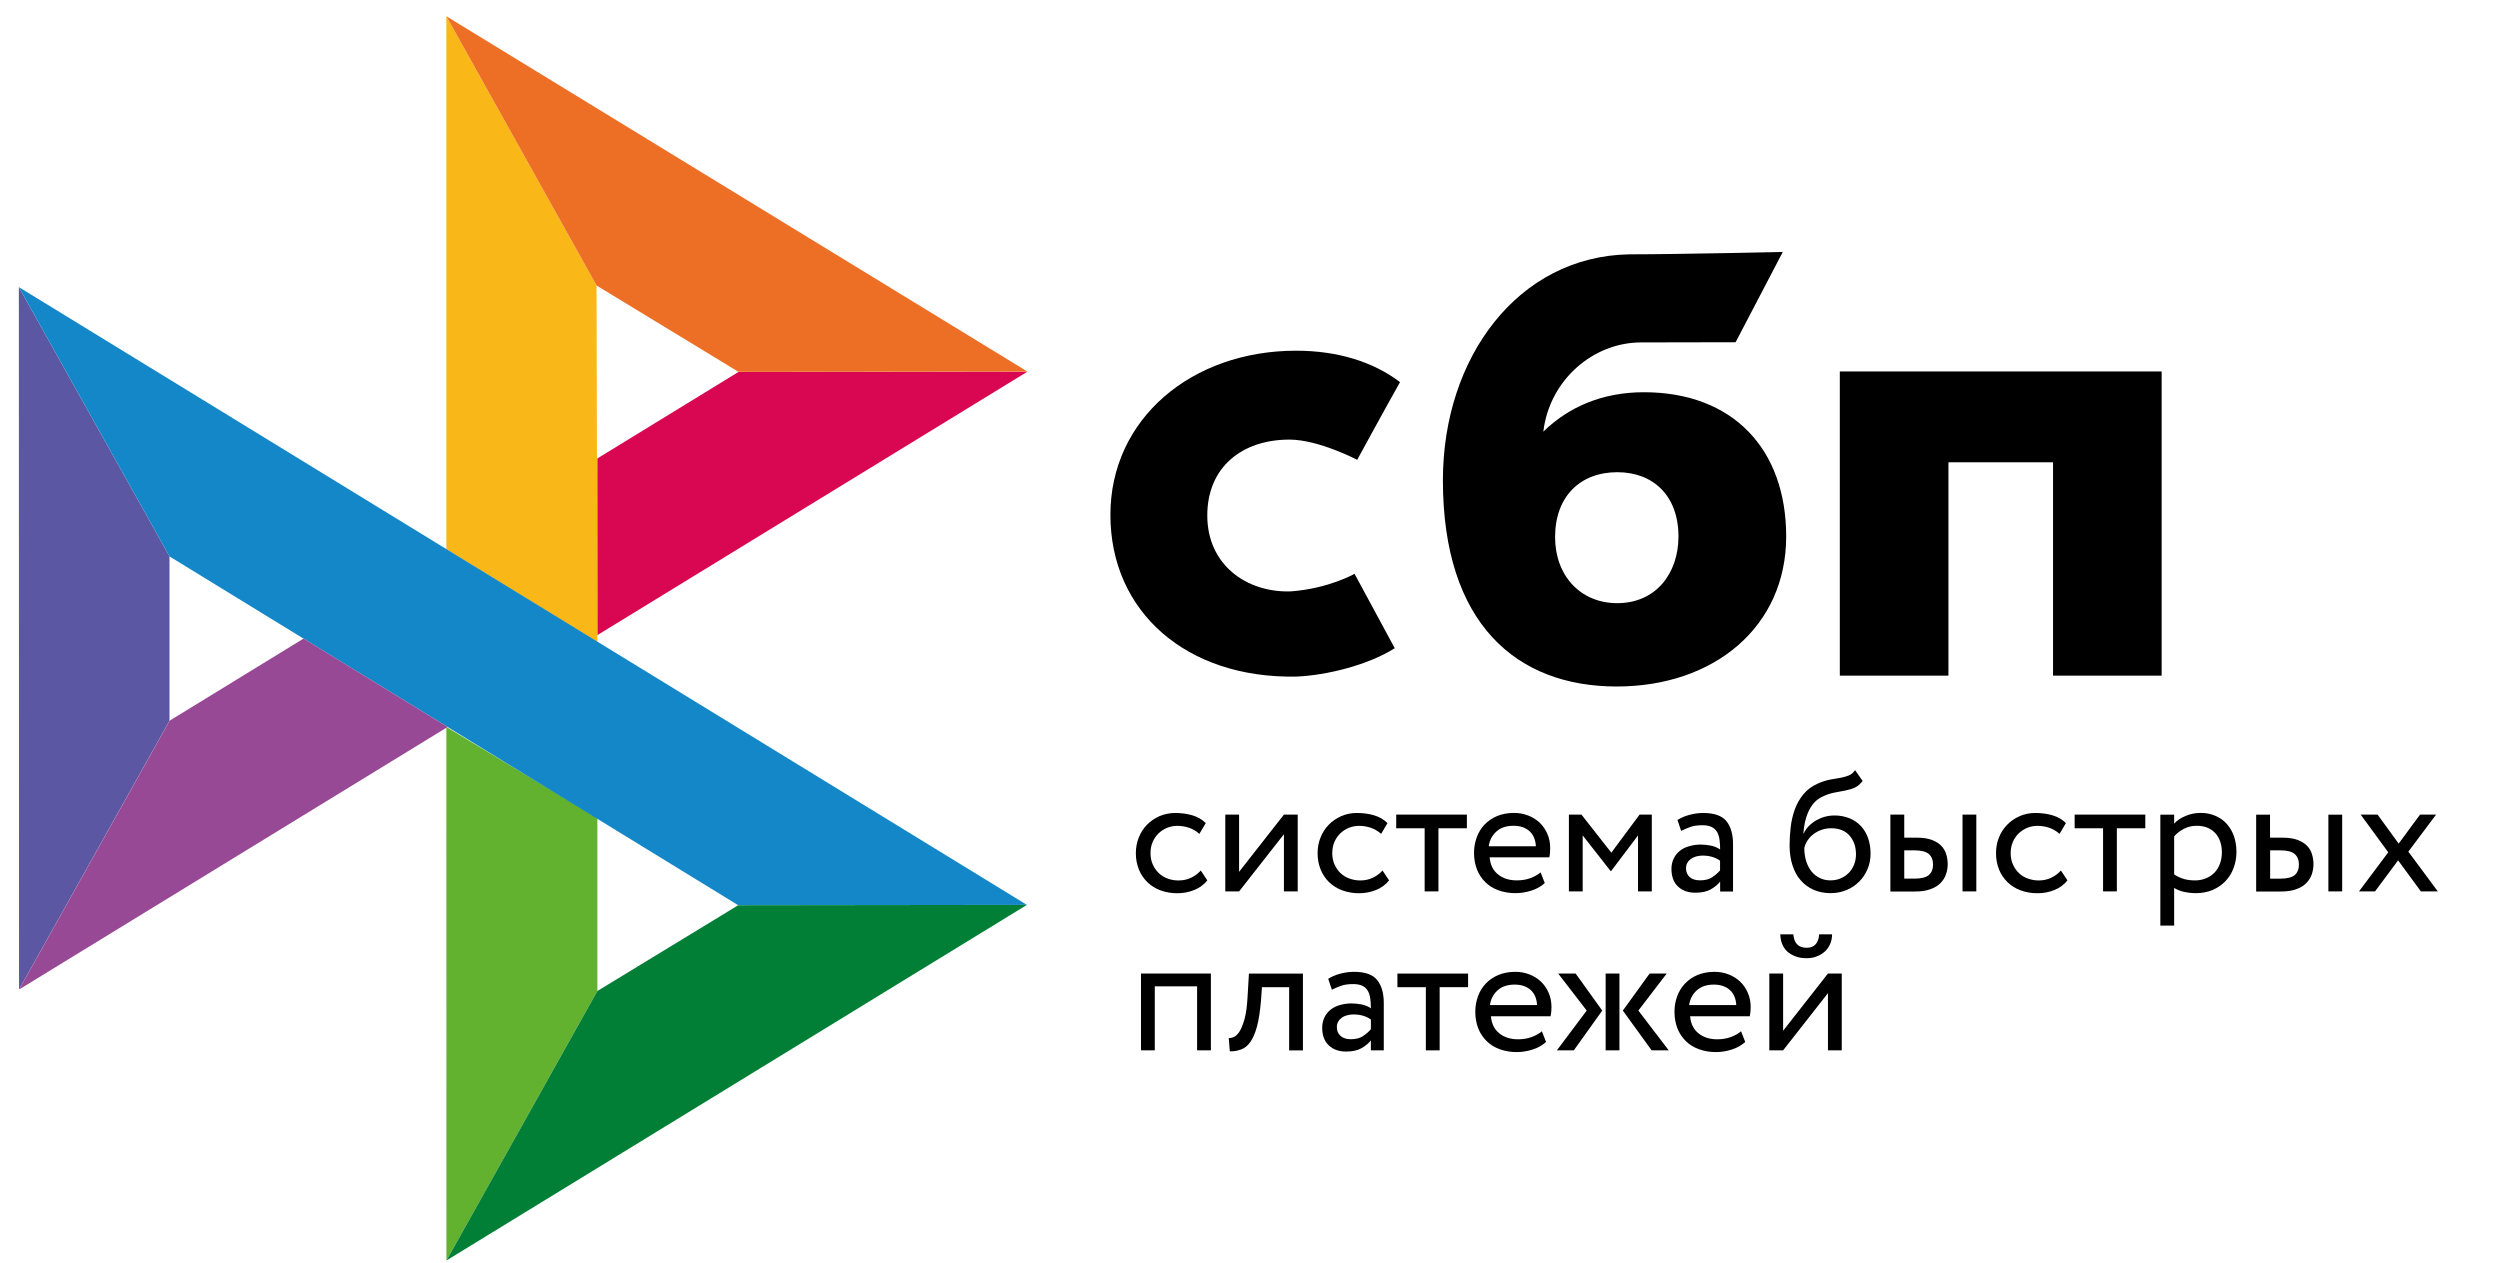 <svg width="93" height="47" viewBox="0 0 93 47" fill="none" xmlns="http://www.w3.org/2000/svg">
<g clip-path="url(#clip0_1_60737)">
<path d="M80.413 13.819V25.134H76.373V17.197H72.482V25.134H68.441V13.818H80.413V13.819Z" fill="black"/>
<path fill-rule="evenodd" clip-rule="evenodd" d="M60.143 25.538C63.76 25.538 66.446 23.32 66.446 19.958C66.446 16.704 64.464 14.591 61.152 14.591C59.623 14.591 58.362 15.129 57.412 16.057C57.639 14.139 59.262 12.738 61.048 12.738C61.461 12.738 64.565 12.731 64.565 12.731L66.32 9.372C66.32 9.372 62.423 9.461 60.611 9.461C56.472 9.533 53.676 13.295 53.676 17.865C53.676 23.189 56.403 25.538 60.143 25.538ZM60.165 17.566C61.508 17.566 62.439 18.449 62.439 19.958C62.439 21.316 61.611 22.435 60.165 22.438C58.781 22.438 57.849 21.401 57.849 19.981C57.849 18.471 58.781 17.566 60.165 17.566Z" fill="black"/>
<path d="M50.389 21.346C50.389 21.346 49.435 21.896 48.01 22C46.371 22.048 44.911 21.014 44.911 19.175C44.911 17.381 46.199 16.353 47.968 16.353C49.053 16.353 50.488 17.105 50.488 17.105C50.488 17.105 51.538 15.178 52.081 14.215C51.086 13.46 49.759 13.046 48.216 13.046C44.322 13.046 41.307 15.585 41.307 19.152C41.307 22.765 44.141 25.244 48.216 25.169C49.355 25.127 50.927 24.727 51.884 24.112L50.389 21.346Z" fill="black"/>
<path d="M0.701 10.68L6.306 20.699V26.81L0.708 36.809L0.701 10.68Z" fill="#5B57A2"/>
<path d="M22.221 17.054L27.473 13.835L38.222 13.825L22.221 23.627V17.054Z" fill="#D90751"/>
<path d="M22.192 10.621L22.222 23.886L16.604 20.433V0.605L22.192 10.621Z" fill="#FAB718"/>
<path d="M38.223 13.824L27.474 13.834L22.192 10.621L16.604 0.605L38.223 13.824Z" fill="#ED6F26"/>
<path d="M22.222 36.865V30.43L16.604 27.043L16.607 46.891L22.222 36.865Z" fill="#63B22F"/>
<path d="M27.462 33.675L6.306 20.699L0.701 10.68L38.201 33.662L27.462 33.675Z" fill="#1487C9"/>
<path d="M16.607 46.891L22.222 36.865L27.461 33.675L38.2 33.662L16.607 46.891Z" fill="#017F36"/>
<path d="M0.709 36.81L16.651 27.044L11.292 23.755L6.308 26.811L0.709 36.81Z" fill="#984995"/>
<path d="M44.912 32.75C44.789 32.907 44.627 33.026 44.432 33.106C44.232 33.188 44.018 33.229 43.802 33.228C43.588 33.231 43.374 33.195 43.172 33.122C42.991 33.056 42.825 32.954 42.686 32.821C42.548 32.687 42.439 32.526 42.368 32.349C42.29 32.154 42.252 31.945 42.254 31.736C42.254 31.527 42.29 31.335 42.364 31.152C42.436 30.968 42.539 30.811 42.669 30.68C42.799 30.545 42.955 30.442 43.13 30.362C43.309 30.285 43.504 30.243 43.718 30.243C43.948 30.243 44.163 30.272 44.357 30.33C44.552 30.388 44.718 30.484 44.854 30.619L44.617 31.02C44.502 30.916 44.367 30.838 44.221 30.789C44.081 30.744 43.936 30.721 43.789 30.722C43.66 30.722 43.536 30.747 43.416 30.795C43.298 30.843 43.19 30.913 43.098 31.001C43.004 31.092 42.93 31.201 42.88 31.322C42.825 31.447 42.799 31.585 42.799 31.739C42.799 31.896 42.828 32.037 42.883 32.159C42.939 32.285 43.014 32.391 43.108 32.48C43.202 32.57 43.312 32.638 43.438 32.683C43.565 32.731 43.699 32.753 43.841 32.753C44.016 32.753 44.176 32.718 44.312 32.65C44.447 32.585 44.568 32.495 44.669 32.384L44.912 32.75ZM45.581 33.16V30.304H46.094V32.432L47.762 30.304H48.275V33.161H47.762V31.033L46.094 33.161L45.581 33.16ZM51.673 32.75C51.547 32.908 51.381 33.031 51.193 33.106C50.993 33.187 50.779 33.229 50.563 33.228C50.349 33.231 50.135 33.195 49.934 33.122C49.752 33.056 49.586 32.954 49.446 32.821C49.308 32.687 49.2 32.526 49.129 32.349C49.051 32.154 49.012 31.945 49.015 31.736C49.015 31.527 49.051 31.335 49.125 31.152C49.197 30.968 49.3 30.811 49.43 30.68C49.56 30.545 49.716 30.442 49.891 30.362C50.076 30.281 50.276 30.24 50.478 30.243C50.709 30.243 50.923 30.272 51.118 30.33C51.313 30.388 51.478 30.484 51.615 30.619L51.378 31.02C51.263 30.916 51.128 30.837 50.982 30.789C50.842 30.744 50.697 30.721 50.55 30.722C50.292 30.723 50.045 30.823 49.859 31.001C49.765 31.092 49.691 31.201 49.641 31.322C49.586 31.447 49.56 31.585 49.56 31.739C49.56 31.896 49.589 32.037 49.645 32.159C49.7 32.285 49.774 32.391 49.868 32.48C49.962 32.57 50.073 32.638 50.2 32.683C50.326 32.727 50.459 32.753 50.602 32.753C50.777 32.753 50.933 32.718 51.072 32.65C51.207 32.585 51.329 32.495 51.43 32.384L51.673 32.75ZM51.936 30.304H54.568V30.811H53.51V33.16H52.997V30.811H51.939V30.304H51.936Z" fill="black"/>
<path fill-rule="evenodd" clip-rule="evenodd" d="M56.963 33.132C57.158 33.071 57.323 32.978 57.466 32.85L57.31 32.452C57.216 32.535 57.09 32.606 56.937 32.664C56.785 32.722 56.613 32.75 56.424 32.75C56.142 32.75 55.908 32.677 55.723 32.526C55.538 32.375 55.438 32.163 55.415 31.893H57.635C57.658 31.794 57.667 31.682 57.667 31.55C57.667 31.354 57.632 31.178 57.56 31.017C57.494 30.862 57.397 30.721 57.275 30.603C57.151 30.487 57.005 30.396 56.846 30.337C56.68 30.272 56.502 30.24 56.324 30.241C56.083 30.241 55.872 30.282 55.688 30.359C55.513 30.433 55.355 30.541 55.223 30.677C55.095 30.813 54.997 30.973 54.935 31.149C54.866 31.336 54.832 31.534 54.834 31.733C54.834 31.958 54.873 32.163 54.944 32.346C55.014 32.524 55.12 32.684 55.256 32.818C55.389 32.949 55.551 33.049 55.743 33.12C55.948 33.192 56.165 33.228 56.382 33.225C56.58 33.224 56.775 33.192 56.963 33.132ZM55.665 30.934C55.824 30.789 56.035 30.719 56.301 30.719C56.551 30.719 56.752 30.786 56.898 30.921C57.045 31.056 57.122 31.242 57.135 31.48H55.383C55.407 31.269 55.508 31.075 55.665 30.934Z" fill="black"/>
<path d="M58.363 30.304H58.831L59.941 31.72L60.992 30.304H61.447V33.161H60.934V31.078L59.934 32.403H59.915L58.876 31.077V33.16H58.363V30.304Z" fill="black"/>
<path fill-rule="evenodd" clip-rule="evenodd" d="M62.843 30.314C62.688 30.354 62.539 30.418 62.402 30.503L62.538 30.908C62.655 30.85 62.772 30.802 62.889 30.76C63.005 30.718 63.155 30.699 63.333 30.699C63.476 30.699 63.59 30.721 63.677 30.766C63.765 30.808 63.83 30.872 63.875 30.949C63.921 31.027 63.95 31.123 63.966 31.235C63.983 31.347 63.989 31.469 63.989 31.601C63.884 31.528 63.764 31.478 63.639 31.456C63.517 31.432 63.393 31.419 63.269 31.418C63.116 31.418 62.973 31.44 62.837 31.479C62.7 31.517 62.584 31.575 62.489 31.652C62.393 31.729 62.316 31.827 62.262 31.938C62.205 32.059 62.176 32.192 62.178 32.326C62.178 32.605 62.259 32.824 62.421 32.978C62.584 33.132 62.798 33.209 63.064 33.209C63.304 33.209 63.496 33.167 63.642 33.084C63.788 33 63.905 32.904 63.989 32.795V33.164H64.469V31.412C64.469 31.039 64.388 30.75 64.223 30.548C64.06 30.346 63.772 30.243 63.363 30.243C63.181 30.243 63.009 30.269 62.843 30.314ZM63.701 32.628C63.584 32.711 63.431 32.749 63.243 32.749C63.077 32.749 62.947 32.708 62.857 32.628C62.766 32.544 62.72 32.435 62.72 32.3C62.72 32.22 62.736 32.153 62.772 32.092C62.808 32.031 62.857 31.983 62.912 31.944C62.972 31.904 63.039 31.874 63.11 31.857C63.184 31.838 63.259 31.828 63.337 31.828C63.59 31.828 63.807 31.889 63.986 32.018V32.38C63.902 32.475 63.806 32.558 63.701 32.628ZM68.998 29.299C69.101 29.252 69.198 29.171 69.29 29.052L69.01 28.651C68.939 28.748 68.858 28.815 68.767 28.85C68.67 28.888 68.57 28.916 68.468 28.934L68.371 28.951C68.287 28.966 68.196 28.982 68.098 28.998C67.942 29.027 67.789 29.075 67.644 29.139C67.413 29.239 67.229 29.373 67.089 29.544C66.949 29.714 66.839 29.906 66.764 30.118C66.689 30.333 66.637 30.556 66.612 30.782C66.586 31.014 66.573 31.235 66.573 31.447C66.573 31.72 66.608 31.966 66.68 32.188C66.751 32.41 66.852 32.596 66.985 32.746C67.118 32.901 67.277 33.016 67.466 33.1C67.654 33.183 67.865 33.225 68.102 33.225C68.319 33.225 68.52 33.183 68.702 33.106C68.877 33.032 69.036 32.924 69.169 32.788C69.299 32.657 69.403 32.499 69.475 32.323C69.549 32.146 69.585 31.957 69.585 31.758C69.585 31.543 69.553 31.348 69.491 31.174C69.434 31.008 69.343 30.857 69.225 30.728C69.106 30.602 68.961 30.503 68.799 30.439C68.622 30.369 68.432 30.334 68.241 30.336C68.118 30.336 67.998 30.352 67.881 30.384C67.767 30.416 67.658 30.463 67.556 30.522C67.457 30.579 67.367 30.649 67.287 30.731C67.209 30.811 67.144 30.901 67.099 31.004H67.086C67.096 30.872 67.112 30.738 67.141 30.6C67.17 30.462 67.212 30.33 67.268 30.205C67.323 30.08 67.394 29.967 67.482 29.864C67.576 29.761 67.691 29.679 67.819 29.624C67.96 29.556 68.11 29.508 68.264 29.48L68.366 29.461C68.467 29.442 68.564 29.425 68.656 29.405C68.78 29.38 68.893 29.347 68.998 29.299ZM67.193 32.044C67.143 31.882 67.118 31.713 67.121 31.543C67.143 31.446 67.183 31.353 67.238 31.27C67.293 31.183 67.365 31.107 67.449 31.039C67.64 30.89 67.876 30.809 68.118 30.811C68.42 30.811 68.647 30.904 68.806 31.087C68.965 31.273 69.043 31.505 69.043 31.784C69.043 31.922 69.017 32.047 68.972 32.163C68.928 32.276 68.862 32.38 68.777 32.468C68.692 32.555 68.591 32.625 68.478 32.673C68.362 32.724 68.235 32.75 68.092 32.75C67.949 32.75 67.819 32.721 67.699 32.663C67.58 32.606 67.475 32.524 67.391 32.422C67.303 32.309 67.236 32.181 67.193 32.044ZM73.519 30.304H73.006V33.161H73.519V30.304ZM70.325 30.304H70.838V31.161H71.312C71.535 31.161 71.717 31.19 71.863 31.244C72.01 31.299 72.126 31.373 72.214 31.463C72.302 31.553 72.363 31.659 72.399 31.777C72.435 31.896 72.454 32.018 72.454 32.146C72.454 32.275 72.435 32.397 72.392 32.519C72.354 32.641 72.285 32.746 72.194 32.843C72.104 32.939 71.98 33.016 71.824 33.074C71.668 33.132 71.48 33.164 71.253 33.164H70.322V30.304H70.325ZM70.838 31.639V32.685H71.211C71.468 32.685 71.649 32.641 71.753 32.55C71.857 32.461 71.909 32.333 71.909 32.163C71.909 31.989 71.854 31.858 71.75 31.767C71.643 31.678 71.464 31.633 71.218 31.633H70.838V31.639Z" fill="black"/>
<path d="M76.91 32.75C76.787 32.907 76.625 33.026 76.43 33.106C76.23 33.188 76.016 33.229 75.8 33.228C75.586 33.231 75.372 33.195 75.17 33.122C74.989 33.057 74.823 32.954 74.684 32.821C74.546 32.687 74.437 32.526 74.365 32.349C74.288 32.154 74.25 31.945 74.252 31.736C74.252 31.527 74.287 31.335 74.362 31.152C74.434 30.968 74.537 30.812 74.668 30.68C74.797 30.545 74.953 30.442 75.128 30.362C75.313 30.281 75.514 30.24 75.716 30.243C75.946 30.243 76.16 30.272 76.355 30.33C76.55 30.388 76.716 30.484 76.852 30.619L76.615 31.02C76.5 30.916 76.365 30.838 76.219 30.789C76.079 30.744 75.934 30.721 75.787 30.722C75.658 30.722 75.534 30.747 75.414 30.795C75.296 30.843 75.188 30.913 75.096 31.001C75.003 31.092 74.929 31.201 74.878 31.322C74.823 31.447 74.797 31.585 74.797 31.739C74.797 31.896 74.826 32.037 74.882 32.159C74.937 32.285 75.011 32.391 75.106 32.48C75.2 32.57 75.31 32.638 75.437 32.683C75.564 32.727 75.697 32.753 75.839 32.753C76.014 32.753 76.17 32.718 76.31 32.65C76.445 32.585 76.566 32.495 76.667 32.384L76.91 32.75ZM77.173 30.304H79.805V30.812H78.747V33.16H78.234V30.812H77.177V30.304H77.173Z" fill="black"/>
<path fill-rule="evenodd" clip-rule="evenodd" d="M80.878 30.305H80.365V34.432H80.878V33.03C80.982 33.097 81.105 33.145 81.248 33.178C81.391 33.209 81.54 33.225 81.693 33.225C81.92 33.225 82.124 33.184 82.31 33.107C82.487 33.031 82.648 32.921 82.783 32.783C82.916 32.645 83.017 32.484 83.088 32.295C83.16 32.106 83.196 31.903 83.196 31.688C83.196 31.476 83.163 31.281 83.102 31.104C83.043 30.936 82.953 30.781 82.835 30.648C82.72 30.519 82.577 30.417 82.416 30.35C82.241 30.275 82.052 30.237 81.861 30.241C81.66 30.241 81.472 30.279 81.294 30.357C81.115 30.434 80.975 30.526 80.878 30.642V30.305ZM81.235 30.835C81.382 30.758 81.54 30.719 81.713 30.719C81.862 30.719 81.995 30.741 82.115 30.79C82.232 30.838 82.329 30.905 82.411 30.995C82.492 31.085 82.553 31.188 82.592 31.309C82.634 31.431 82.654 31.563 82.654 31.708C82.654 31.862 82.628 32 82.583 32.128C82.54 32.25 82.473 32.361 82.384 32.456C82.296 32.548 82.189 32.622 82.07 32.67C81.937 32.726 81.794 32.753 81.651 32.751C81.512 32.751 81.382 32.735 81.258 32.703C81.123 32.666 80.995 32.607 80.879 32.529V31.114C80.969 31.005 81.09 30.912 81.235 30.835ZM87.129 30.305H86.616V33.161H87.129V30.305ZM83.932 30.305H84.445V31.162H84.919C85.143 31.162 85.325 31.191 85.471 31.245C85.617 31.3 85.734 31.374 85.822 31.463C85.909 31.553 85.971 31.659 86.006 31.778C86.042 31.897 86.061 32.019 86.061 32.147C86.061 32.275 86.042 32.398 86 32.52C85.961 32.641 85.893 32.747 85.802 32.843C85.711 32.94 85.588 33.017 85.432 33.075C85.276 33.132 85.088 33.164 84.861 33.164H83.929V30.305H83.932ZM84.449 31.64V32.686H84.822C85.078 32.686 85.26 32.641 85.364 32.551C85.468 32.461 85.52 32.333 85.52 32.163C85.52 31.99 85.465 31.858 85.361 31.768C85.254 31.678 85.075 31.633 84.829 31.633H84.449V31.64Z" fill="black"/>
<path d="M89.59 31.681L90.687 33.161H90.057L89.21 32.005L88.35 33.161H87.753L88.843 31.706L87.817 30.304H88.447L89.23 31.383L90.024 30.304H90.622L89.59 31.681ZM44.532 36.691H42.958V39.072H42.445V36.216H45.045V39.072H44.532V36.691ZM47.956 36.723H46.944L46.911 37.204C46.876 37.612 46.827 37.94 46.759 38.19C46.69 38.44 46.606 38.633 46.509 38.767C46.412 38.902 46.298 38.995 46.168 39.04C46.034 39.089 45.892 39.113 45.749 39.111L45.71 38.616C45.766 38.62 45.83 38.607 45.902 38.575C45.973 38.543 46.045 38.472 46.113 38.367C46.181 38.257 46.243 38.103 46.298 37.904C46.353 37.702 46.389 37.439 46.408 37.108L46.46 36.219H48.469V39.075H47.956V36.723Z" fill="black"/>
<path fill-rule="evenodd" clip-rule="evenodd" d="M49.851 36.223C49.685 36.267 49.536 36.332 49.409 36.412L49.546 36.816C49.663 36.759 49.78 36.71 49.896 36.669C50.013 36.627 50.163 36.608 50.341 36.608C50.484 36.608 50.597 36.63 50.685 36.675C50.773 36.717 50.838 36.781 50.883 36.858C50.928 36.935 50.958 37.032 50.974 37.144C50.99 37.256 50.996 37.378 50.996 37.51C50.892 37.437 50.772 37.387 50.646 37.365C50.524 37.341 50.4 37.328 50.276 37.327C50.124 37.327 49.981 37.349 49.844 37.388C49.708 37.426 49.591 37.484 49.497 37.561C49.401 37.638 49.323 37.736 49.27 37.847C49.213 37.968 49.184 38.101 49.186 38.235C49.186 38.514 49.267 38.733 49.429 38.886C49.591 39.04 49.806 39.118 50.072 39.118C50.312 39.118 50.503 39.076 50.649 38.992C50.795 38.909 50.912 38.812 50.996 38.703V39.072H51.477V37.32C51.477 36.948 51.396 36.659 51.23 36.457C51.068 36.254 50.779 36.152 50.37 36.152C50.195 36.152 50.02 36.176 49.851 36.223ZM50.711 38.536C50.595 38.62 50.442 38.659 50.254 38.659C50.085 38.659 49.958 38.617 49.868 38.536C49.776 38.453 49.731 38.344 49.731 38.209C49.731 38.129 49.747 38.062 49.783 38.001C49.819 37.94 49.868 37.891 49.923 37.853C49.978 37.814 50.046 37.785 50.121 37.766C50.195 37.747 50.271 37.737 50.348 37.737C50.601 37.737 50.818 37.798 50.997 37.926V38.289C50.913 38.383 50.817 38.467 50.711 38.536Z" fill="black"/>
<path d="M51.98 36.217H54.613V36.723H53.555V39.073H53.042V36.724H51.984V36.217H51.98Z" fill="black"/>
<path fill-rule="evenodd" clip-rule="evenodd" d="M57.01 39.044C57.205 38.983 57.371 38.889 57.513 38.761L57.358 38.363C57.264 38.447 57.137 38.517 56.984 38.575C56.832 38.633 56.66 38.662 56.472 38.662C56.189 38.662 55.956 38.588 55.77 38.437C55.585 38.286 55.485 38.075 55.462 37.805H57.682C57.705 37.706 57.715 37.593 57.715 37.462C57.715 37.266 57.679 37.089 57.608 36.929C57.541 36.773 57.444 36.632 57.322 36.515C57.198 36.398 57.053 36.308 56.894 36.248C56.727 36.184 56.55 36.151 56.371 36.152C56.131 36.152 55.92 36.194 55.735 36.271C55.56 36.344 55.402 36.452 55.27 36.589C55.143 36.724 55.044 36.885 54.982 37.06C54.913 37.247 54.879 37.445 54.881 37.644C54.881 37.869 54.92 38.074 54.991 38.258C55.063 38.44 55.17 38.598 55.303 38.729C55.436 38.861 55.598 38.96 55.79 39.031C55.995 39.104 56.212 39.14 56.429 39.137C56.621 39.137 56.816 39.105 57.01 39.044ZM55.709 36.842C55.868 36.698 56.079 36.627 56.345 36.627C56.599 36.627 56.796 36.698 56.943 36.829C57.088 36.964 57.166 37.15 57.179 37.388H55.427C55.452 37.178 55.552 36.984 55.709 36.842ZM57.965 36.216H58.614L59.603 37.593L58.546 39.073H57.916L59.026 37.593L57.965 36.216ZM59.73 36.216H60.243V39.073H59.73V36.216ZM62.077 39.073L60.947 37.593L62.002 36.216H61.366L60.37 37.593L61.441 39.073H62.077ZM64.42 39.044C64.615 38.983 64.781 38.889 64.923 38.761L64.767 38.363C64.673 38.447 64.547 38.517 64.394 38.575C64.242 38.633 64.07 38.662 63.881 38.662C63.599 38.662 63.365 38.588 63.18 38.437C62.995 38.286 62.895 38.075 62.872 37.805H65.092C65.115 37.706 65.125 37.593 65.125 37.462C65.125 37.266 65.089 37.089 65.017 36.929C64.951 36.773 64.854 36.632 64.732 36.515C64.608 36.398 64.463 36.308 64.303 36.248C64.137 36.184 63.959 36.151 63.781 36.152C63.541 36.152 63.33 36.194 63.145 36.271C62.97 36.344 62.812 36.452 62.681 36.589C62.553 36.724 62.454 36.885 62.392 37.06C62.323 37.247 62.289 37.445 62.291 37.644C62.291 37.869 62.33 38.074 62.401 38.258C62.473 38.44 62.58 38.598 62.713 38.729C62.846 38.861 63.008 38.96 63.2 39.031C63.405 39.104 63.622 39.14 63.839 39.137C64.037 39.136 64.233 39.104 64.42 39.044ZM63.119 36.842C63.278 36.698 63.489 36.627 63.755 36.627C64.005 36.627 64.206 36.698 64.352 36.829C64.499 36.964 64.576 37.15 64.589 37.388H62.837C62.861 37.178 62.962 36.984 63.119 36.842ZM67.206 35.257C66.903 35.257 66.738 35.09 66.712 34.756H66.228C66.228 34.884 66.251 35 66.293 35.109C66.336 35.218 66.397 35.311 66.478 35.388C66.559 35.465 66.664 35.526 66.784 35.574C66.903 35.622 67.043 35.645 67.202 35.645C67.348 35.645 67.478 35.622 67.595 35.574C67.712 35.529 67.809 35.465 67.894 35.388C67.975 35.311 68.04 35.218 68.085 35.109C68.13 35 68.153 34.884 68.153 34.756H67.673C67.65 35.09 67.491 35.257 67.206 35.257ZM65.819 36.216V39.073H66.332L68 36.945V39.073H68.513V36.216H68L66.332 38.344V36.216H65.819Z" fill="black"/>
</g>
<defs>
<clipPath id="clip0_1_60737">
<rect width="92.184" height="46.285" fill="white" transform="translate(0.703 0.605)"/>
</clipPath>
</defs>
</svg>
